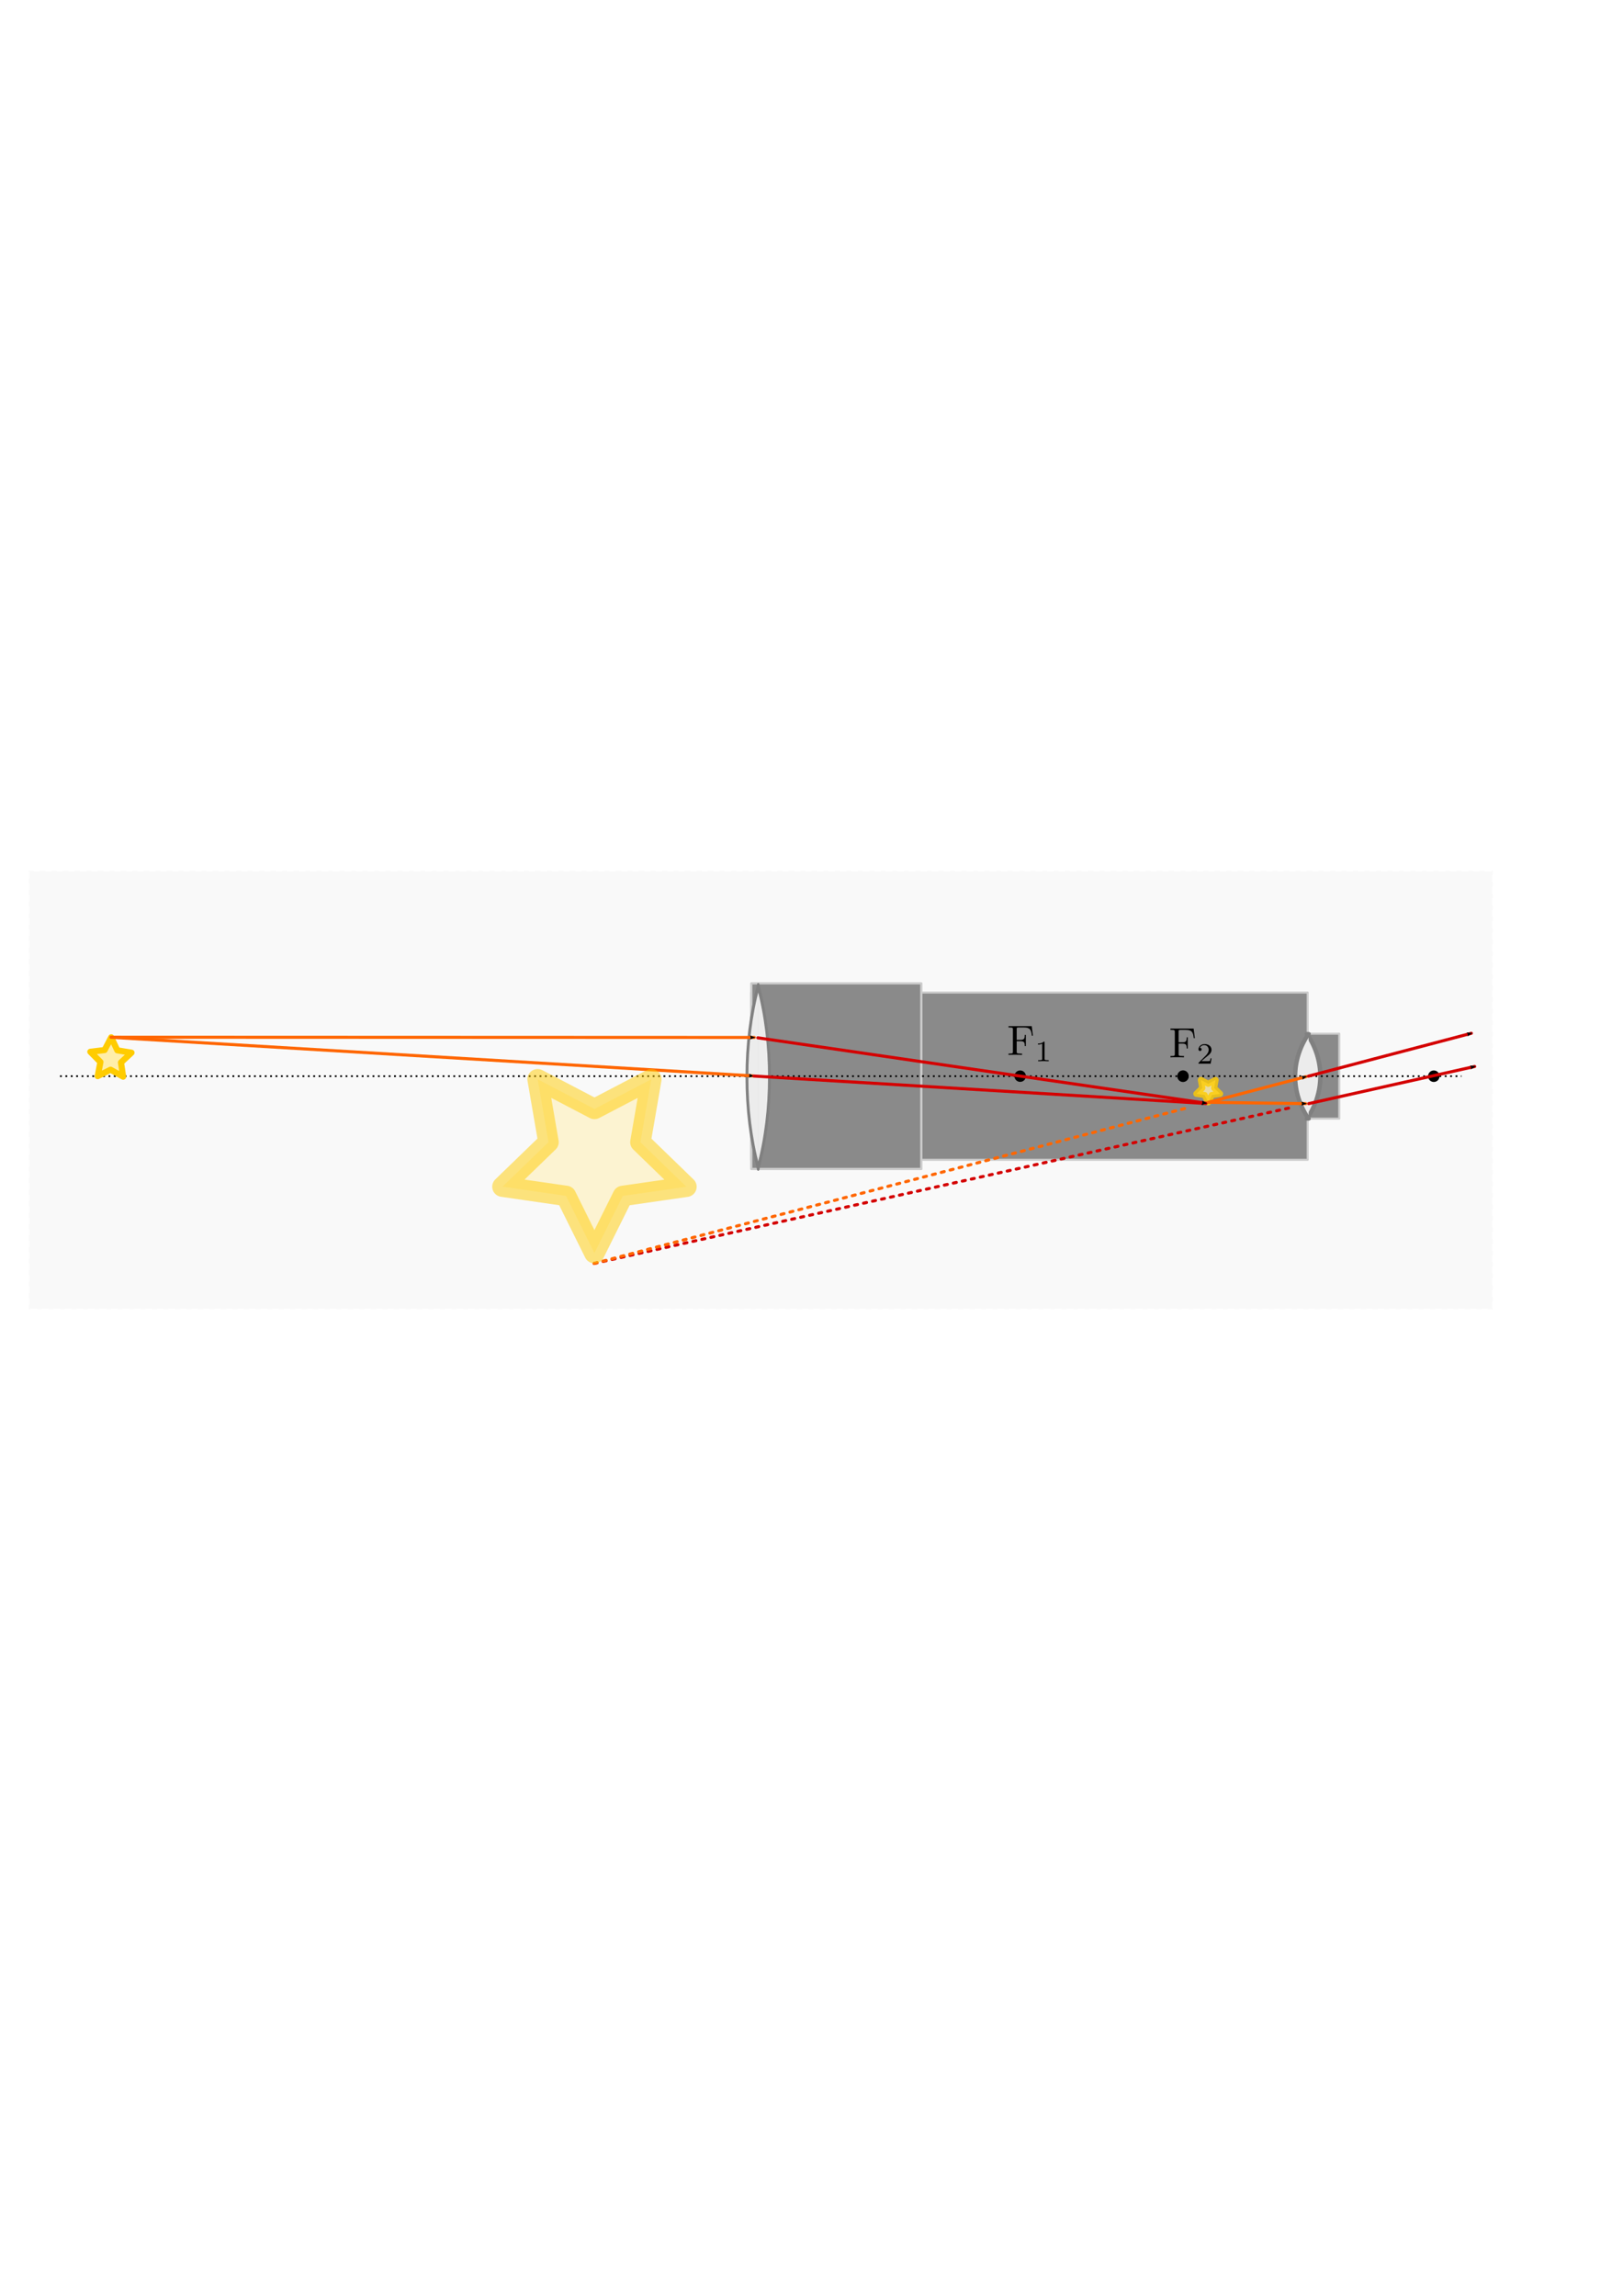 <svg xmlns:ns0="http://www.iki.fi/pav/software/textext/" xmlns="http://www.w3.org/2000/svg" xmlns:xlink="http://www.w3.org/1999/xlink" width="210mm" height="297mm"><title>Kepler-Fernrohr</title><defs><marker id="c" orient="auto" overflow="visible"><path transform="scale(-.6)" d="M8.719 4.034L-2.207.016 8.719-4.002c-1.746 2.372-1.736 5.618 0 8.036z" font-size="12" fill-rule="evenodd" stroke-width=".625" stroke-linejoin="round"/></marker></defs><path style="marker:none" color="#000" fill="#f9f9f9" stroke="#f9f9f9" stroke-width=".626" stroke-linecap="round" stroke-dasharray="1.877,3.754" overflow="visible" d="M14.375 426.075H729.72v213.777H14.375z"/><path style="marker:none" d="M367.382 485.29v81.782h272.112v-20.125h15.45v-41.532h-15.45V485.29z" color="#000" fill="#8a8a8a" stroke="#ccc" stroke-linecap="round" stroke-linejoin="round" overflow="visible"/><path style="marker:none" color="#000" fill="#8a8a8a" stroke="#ccc" stroke-width="1.096" stroke-linecap="round" stroke-linejoin="round" overflow="visible" d="M367.427 480.798h83.122v90.766h-83.122z"/><g fill="#ececec" stroke="gray" stroke-width="3.99" stroke-linecap="round"><path transform="matrix(.347 0 0 .748 .883 -68.176)" d="M1065.972 735.76c21.202 36.724 21.202 81.97 0 118.694"/><path d="M1065.972 735.76c21.202 36.724 21.202 81.97 0 118.694" transform="matrix(-.347 0 0 .748 740.688 -68.176)"/></g><g fill="#ececec" stroke="gray" stroke-width="5.246" stroke-linecap="round"><path d="M1065.972 735.76c21.202 36.724 21.202 81.97 0 118.694" transform="matrix(.415 0 0 .35 196.723 247.969)"/><path transform="matrix(-.415 0 0 .35 1082.327 247.969)" d="M1065.972 735.76c21.202 36.724 21.202 81.97 0 118.694"/></g><path d="M29.354 526.181H714.74" fill="none" stroke="#000" stroke-width=".878" stroke-dasharray=".878,1.757"/><path d="M500.922 526.181a2.02 2.02 0 1 1-4.04 0 2.02 2.02 0 1 1 4.04 0zM580.55 526.181a2.02 2.02 0 1 1-4.038 0 2.02 2.02 0 1 1 4.039 0z" stroke="#000" stroke-width="1.536" stroke-linecap="round"/><g transform="matrix(2.073 0 0 2.073 108.533 237.608)" ns0:preamble="/home/waldgeist/data/sphinx/inkscape-preamble.tex" ns0:text="$\\rm{F}_2$"><defs><symbol id="a" overflow="visible"><path d="M5.797-6.781H.328v.312h.234c.766 0 .797.11.797.469v5.219c0 .36-.03.469-.796.469H.328V0c.344-.031 1.125-.031 1.516-.031.406 0 1.312 0 1.672.031v-.313h-.329c-.937 0-.937-.124-.937-.468v-2.453h.844c.969 0 1.062.312 1.062 1.156h.25v-2.64h-.25c0 .843-.093 1.171-1.062 1.171H2.25v-2.531c0-.328.016-.39.484-.39h1.188c1.5 0 1.75.562 1.906 1.937h.25z"/></symbol><symbol id="b" overflow="visible"><path d="M3.516-1.266H3.28c-.015.157-.094.563-.187.625-.047.047-.578.047-.688.047H1.125c.734-.64.984-.844 1.39-1.172.516-.406 1-.843 1-1.5 0-.843-.734-1.359-1.624-1.359-.86 0-1.454.61-1.454 1.25 0 .344.297.39.376.39.156 0 .359-.124.359-.374 0-.125-.047-.375-.406-.375.218-.485.687-.641 1.015-.641.703 0 1.063.547 1.063 1.11 0 .609-.438 1.078-.656 1.328L.516-.266C.437-.203.437-.187.437 0h2.876z"/></symbol></defs><use y="134.765" x="223.432" xlink:href="#a" width="744.094" height="1052.362"/><use y="136.259" x="229.936" xlink:href="#b" width="744.094" height="1052.362"/></g><path style="marker:none" d="M114.351 502.68l-10.084-.659-6.26 7.935-2.49-9.795-9.48-3.5 8.545-5.396.4-10.098 7.772 6.46 9.727-2.74-3.742 9.387z" transform="matrix(.629 .296 -.296 .628 137.076 176.9)" color="#000" fill="#fea" stroke="#fc0" stroke-width="4.318" stroke-linecap="round" stroke-linejoin="round" overflow="visible"/><path d="M54.33 507.185l314.004 18.88" fill="none" stroke="#f60" stroke-width="1.5" stroke-linecap="round" marker-end="url(#c)"/><path d="M368.745 526.123l221.07 13.419" fill="none" stroke="#d40000" stroke-width="1.5" stroke-linecap="round" marker-end="url(#c)"/><path d="M54.325 507.14l314.571.12" fill="none" stroke="#f60" stroke-width="1.5" stroke-linecap="round" marker-end="url(#c)"/><path transform="matrix(.366 -.162 -.163 -.364 634.53 729.527)" d="M114.351 502.68l-10.084-.659-6.26 7.935-2.49-9.795-9.48-3.5 8.545-5.396.4-10.098 7.772 6.46 9.727-2.74-3.742 9.387z" style="marker:none" opacity=".8" color="#000" fill="#fea" stroke="#fc0" stroke-width="7.506" stroke-linecap="round" stroke-linejoin="round" overflow="visible"/><path d="M370.592 507.436l219.223 31.977" fill="none" stroke="#d40000" stroke-width="1.5" stroke-linecap="round" marker-end="url(#c)"/><path d="M703.201 526.181a2.02 2.02 0 1 1-4.039 0 2.02 2.02 0 1 1 4.04 0z" stroke="#000" stroke-width="1.536" stroke-linecap="round"/><path d="M639.98 539.612l81.188-18.158" fill="none" stroke="#d40000" stroke-width="1.5" stroke-linecap="round" marker-end="url(#c)"/><path d="M590.904 538.964l47.64.648M590.904 538.964l47.842-12.551" fill="none" stroke="#f60" stroke-width="1.5" stroke-linecap="round" marker-end="url(#c)"/><path d="M290.547 617.762l340.207-76.087" fill="none" stroke="#d40000" stroke-width="1.5" stroke-linecap="round" stroke-dasharray="1.5,3"/><path d="M290.547 617.762l291.092-76.367" fill="none" stroke="#f60" stroke-width="1.5" stroke-linecap="round" stroke-dasharray="1.5,3"/><path d="M639.856 526.181l79.683-20.964" fill="none" stroke="#d40000" stroke-width="1.5" stroke-linecap="round" marker-end="url(#c)"/><g ns0:text="$\\rm{F}_1$" ns0:preamble="/home/waldgeist/data/sphinx/inkscape-preamble.tex" transform="matrix(2.073 0 0 2.073 29.359 236.418)"><defs><symbol overflow="visible" id="d"><path d="M5.797-6.781H.328v.312h.234c.766 0 .797.11.797.469v5.219c0 .36-.03.469-.796.469H.328V0c.344-.031 1.125-.031 1.516-.031.406 0 1.312 0 1.672.031v-.313h-.329c-.937 0-.937-.124-.937-.468v-2.453h.844c.969 0 1.062.312 1.062 1.156h.25v-2.64h-.25c0 .843-.093 1.171-1.062 1.171H2.25v-2.531c0-.328.016-.39.484-.39h1.188c1.5 0 1.75.562 1.906 1.937h.25z"/></symbol><symbol overflow="visible" id="e"><path d="M2.328-4.438c0-.187 0-.187-.203-.187-.453.438-1.078.438-1.36.438v.25c.157 0 .626 0 1-.188v3.547c0 .234 0 .328-.687.328H.812V0c.125 0 .985-.031 1.235-.031.219 0 1.094.031 1.25.031v-.25H3.03c-.703 0-.703-.094-.703-.328z"/></symbol></defs><use xlink:href="#d" x="223.432" y="134.765" width="744.094" height="1052.362"/><use xlink:href="#e" x="229.936" y="136.259" width="744.094" height="1052.362"/></g><path style="marker:none" d="M114.351 502.68l-10.084-.659-6.26 7.935-2.49-9.795-9.48-3.5 8.545-5.396.4-10.098 7.772 6.46 9.727-2.74-3.742 9.387z" transform="matrix(2.839 -1.255 -1.263 -2.822 628.75 2089.775)" opacity=".5" color="#000" fill="#fea" stroke="#fc0" stroke-width="3.228" stroke-linecap="round" stroke-linejoin="round" overflow="visible"/></svg>